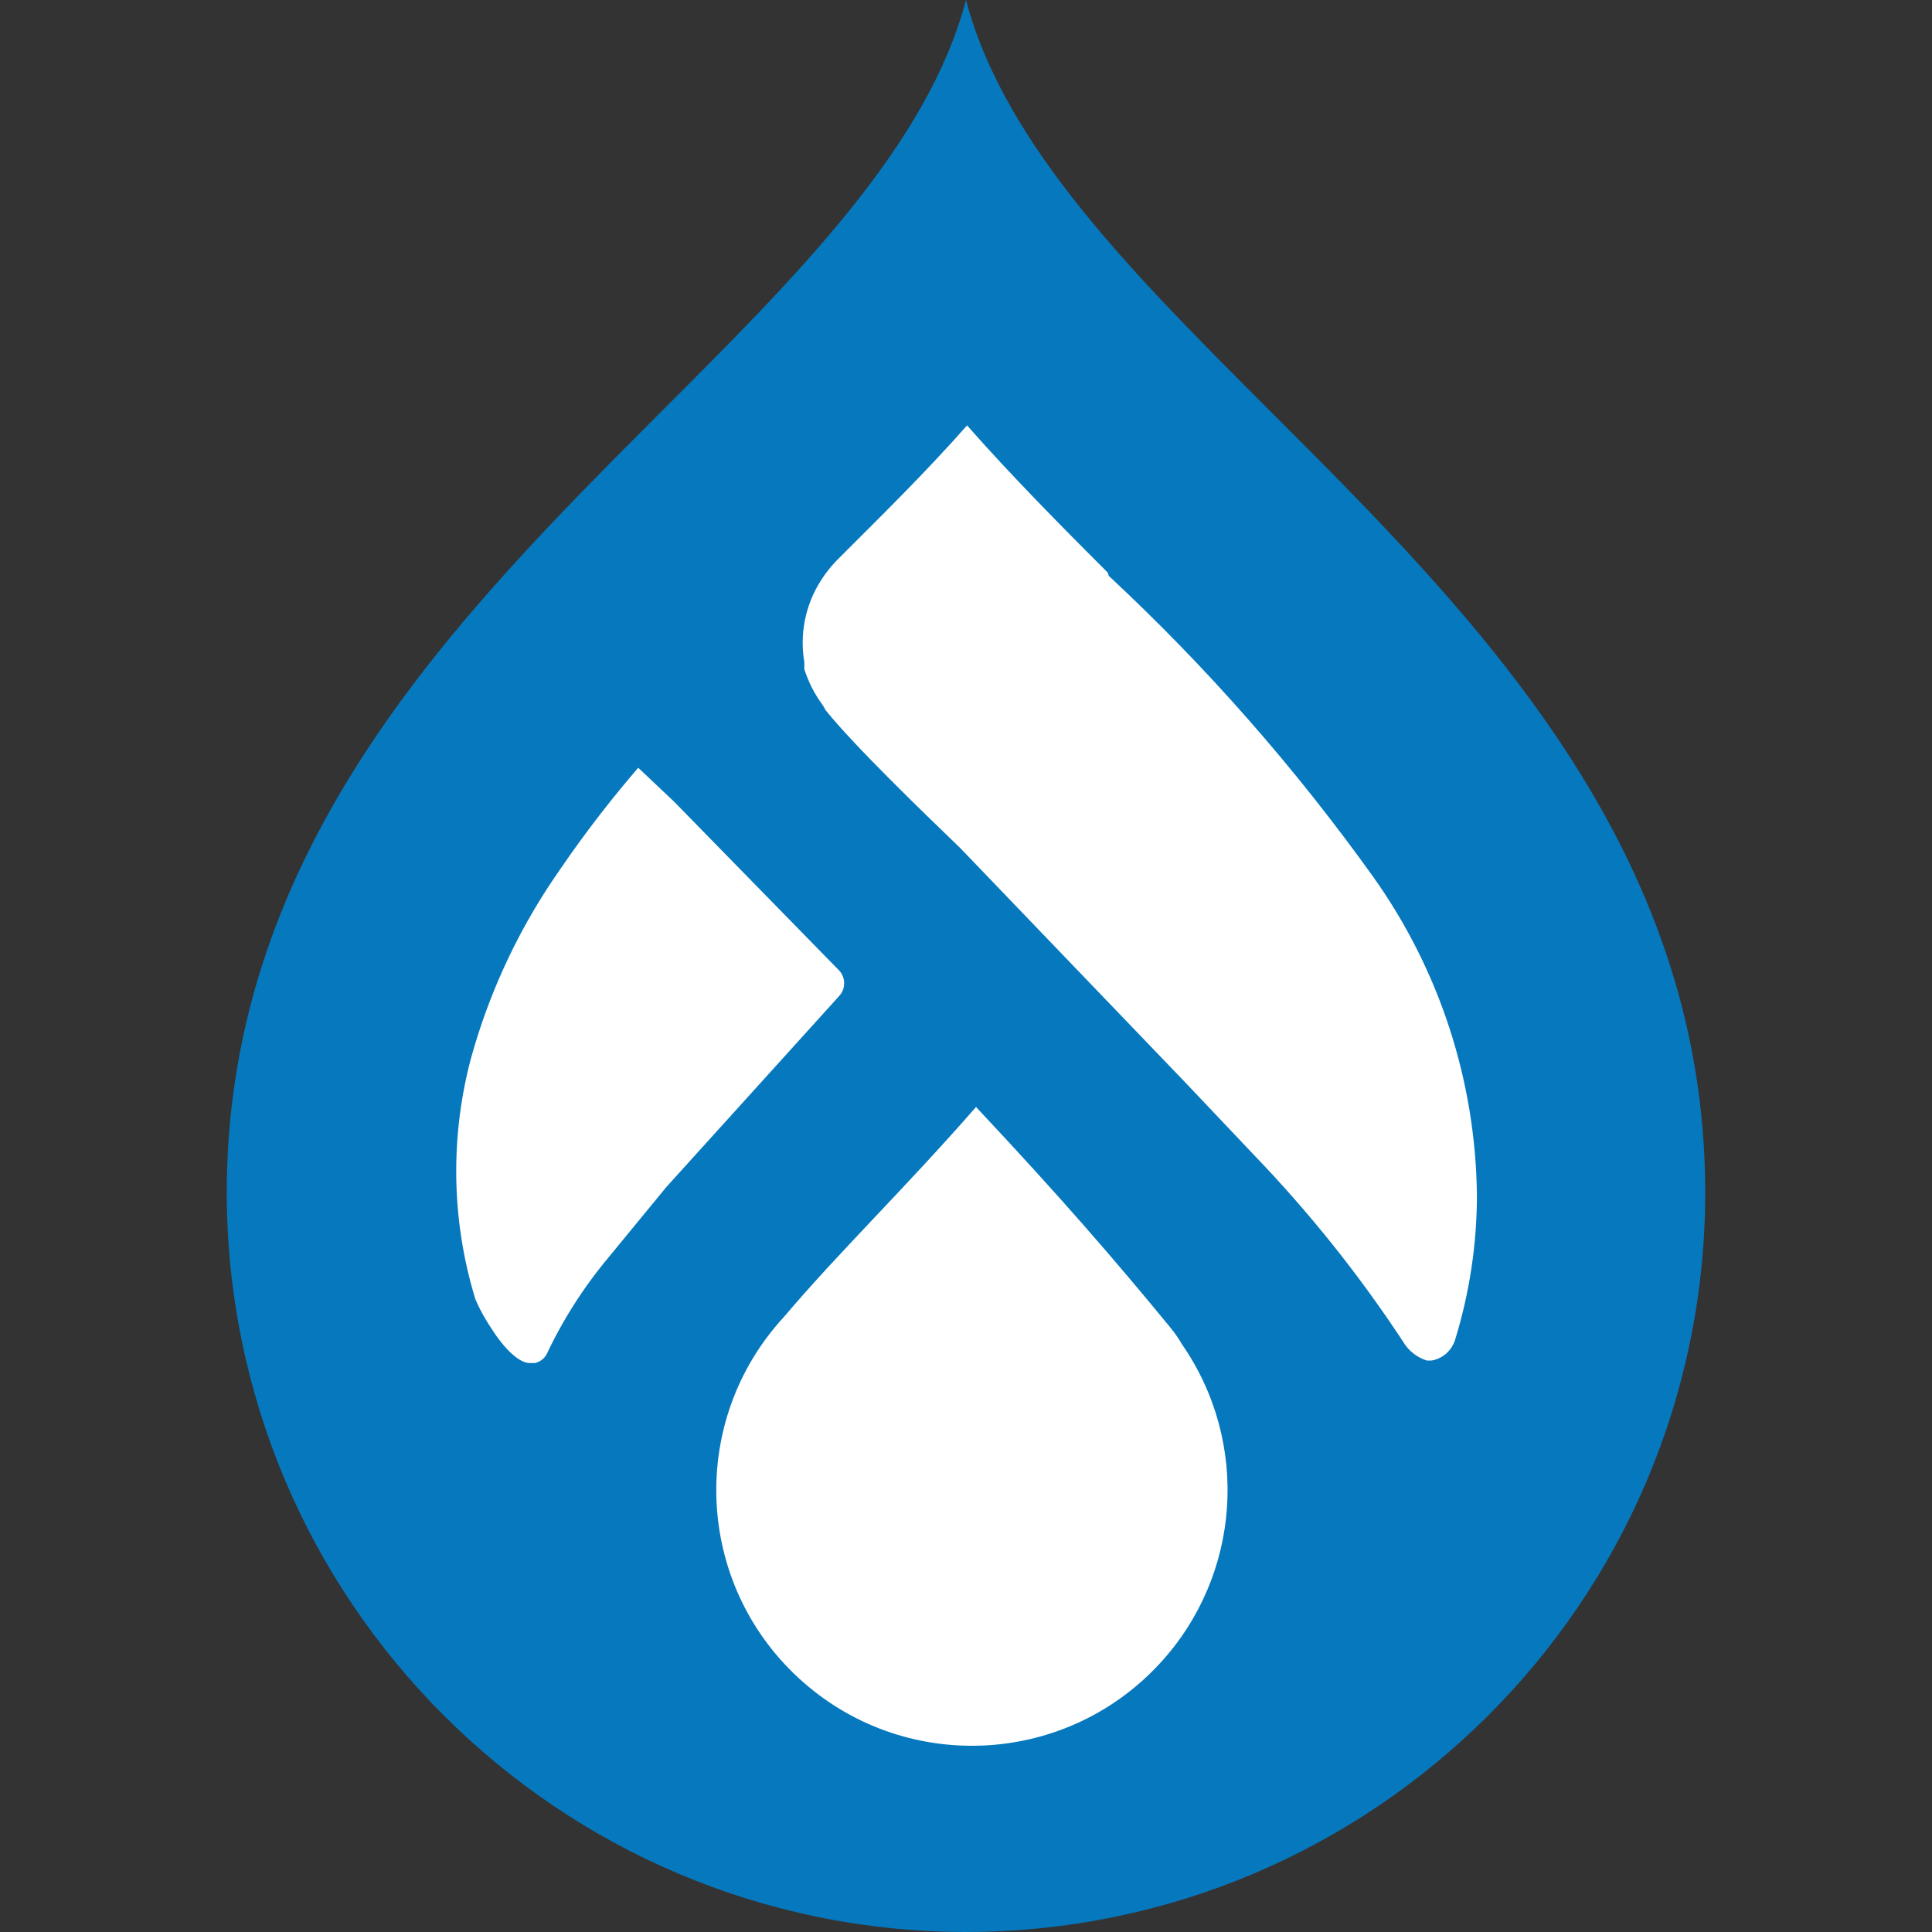 <svg xmlns="http://www.w3.org/2000/svg" version="1.1" id="Layer_2" x="0" y="0" xml:space="preserve" width="1484.2" height="1484.2"><rect width="100%" height="100%" fill="#333333" stroke="none"/><style type="text/css" id="style17622">.st0{fill:#fff}</style><g id="g18221" transform="translate(-354.564 -591.485)"><path d="M1095.964 2075.685c-313.2-.8-566.8-254.7-567.2-567.9 0-266.3 177.7-443.6 334-600.3 104.5-104.5 204.3-204 233.9-316 29.5 112.1 129.4 211.5 233.9 316 156.8 156.8 334 334 334 600.3-.3 313.7-254.8 567.9-568.6 567.9z" id="path18204" fill="#0678be" fill-opacity="1"/><path class="st0" d="M1205.564 1031.385c-36-36-74.2-74.6-108.1-113.1-31.7 36-65.2 68.8-98.7 102.3-8.1 8-14.7 17.4-19.5 27.7-7.4 16.2-9.8 34.3-6.8 51.9v5.4c3.1 9.7 7.7 18.8 13.7 27 1 1.4 1.8 2.8 2.5 4.3 22 27.4 74.2 77.8 103.4 105.9l173 180.2 51.9 54.8c42.8 44.4 81.4 92.6 115.3 144.1 4.1 7.1 10.6 12.3 18.4 14.8h3.6c8.4-1.4 15.3-7.4 18-15.5 11.2-36.2 16.9-73.8 16.9-111.7-1-87.7-28.8-172.9-79.6-244.3-59.9-83.7-127.9-161.2-203.2-231.3z" id="path17624" fill="#fff"/><path class="st0" d="M1253.864 1611.585c-42.9-52.3-84.3-100.2-149.5-169.7-55.1 63.1-105.6 111.7-147.4 161.1-73.6 79.7-68.7 203.9 11 277.5s203.9 68.7 277.5-11c62.5-67.6 69.6-169.6 17.1-245.3-2.6-4.5-5.5-8.7-8.7-12.6z" id="path17626" fill="#fff"/><path class="st0" d="M999.464 1356.385c4.8-5.5 4.8-13.6 0-19.1l-127.2-130.1-27.4-25.9c-22 25.6-42.6 52.4-61.6 80.4a470.09 470.09 0 00-67.7 145.9c-15.3 60-13.9 123.1 4.3 182.3l2.5 5.4c3.2 6.4 6.8 12.5 10.8 18.4 0 0 14.8 23.8 27.7 24.9h4.7c4.4-1 8-4.1 9.7-8.3 12-25.2 27-48.7 44.7-70.3l46.5-56.6z" id="path17628" fill="#fff"/></g></svg>